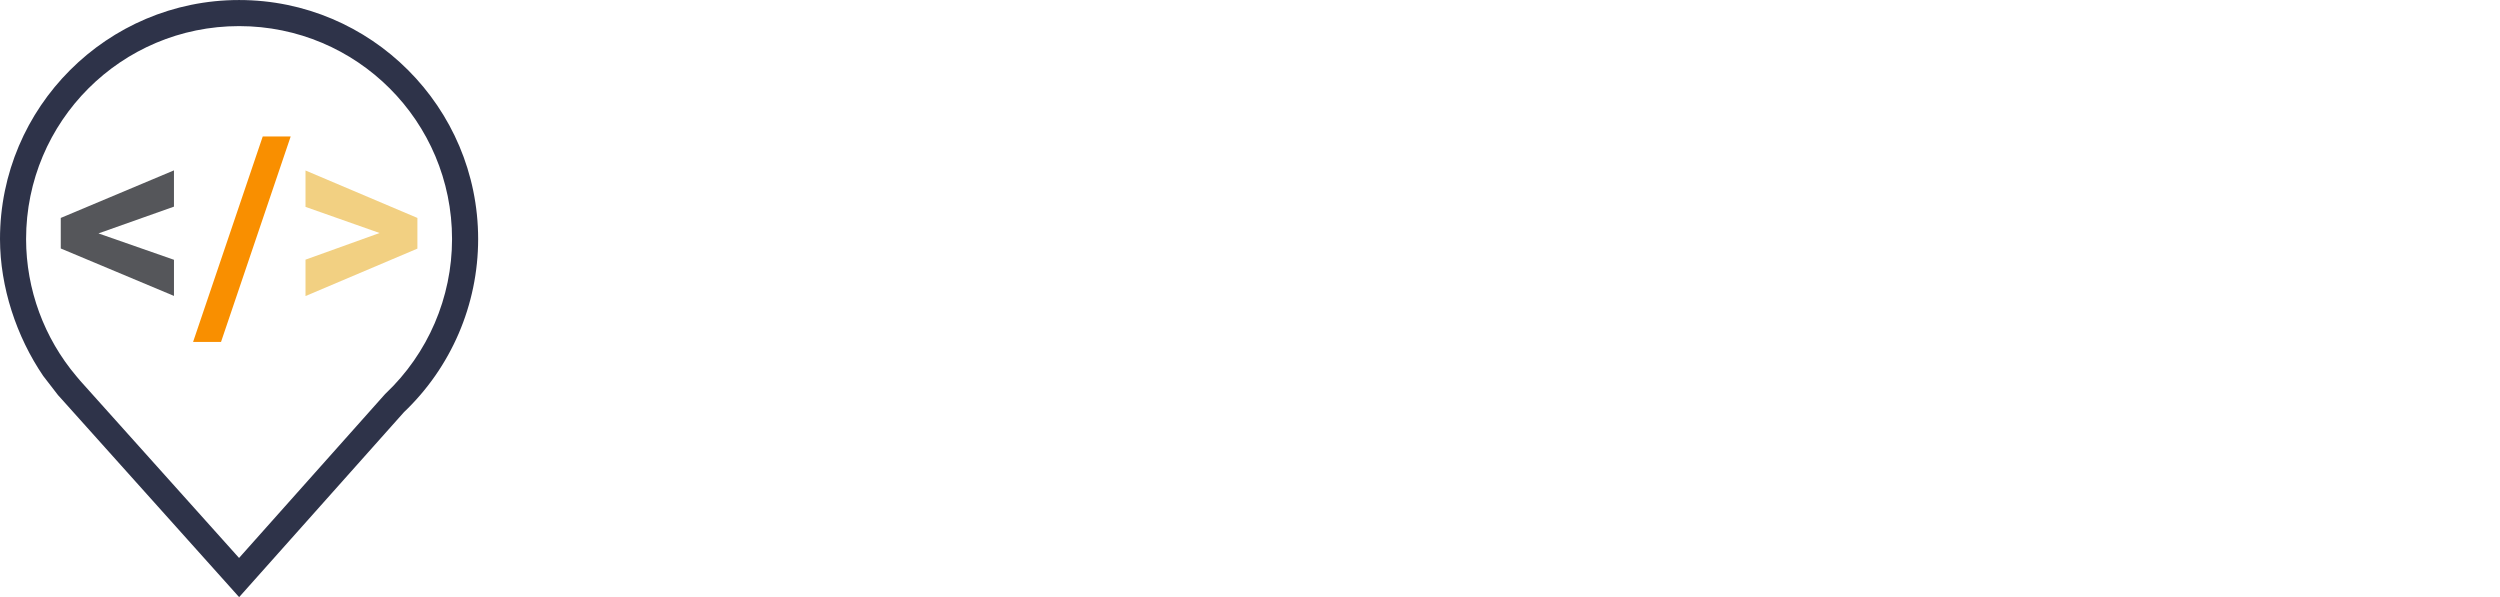 <?xml version="1.0" encoding="UTF-8" standalone="no"?>
<svg
   width="37.251mm"
   height="8.898mm"
   viewBox="0 0 140.793 33.628"
   preserveAspectRatio="xMidYMid"
   id="svg18"
   version="1.1"
   sodipodi:docname="icon.svg"
   inkscape:version="1.2.2 (b0a8486541, 2022-12-01)"
   xmlns:inkscape="http://www.inkscape.org/namespaces/inkscape"
   xmlns:sodipodi="http://sodipodi.sourceforge.net/DTD/sodipodi-0.dtd"
   xmlns="http://www.w3.org/2000/svg"
   xmlns:svg="http://www.w3.org/2000/svg">
  <sodipodi:namedview
     id="namedview8890"
     pagecolor="#505050"
     bordercolor="#eeeeee"
     borderopacity="1"
     inkscape:showpageshadow="0"
     inkscape:pageopacity="0"
     inkscape:pagecheckerboard="0"
     inkscape:deskcolor="#505050"
     inkscape:document-units="mm"
     showgrid="false"
     inkscape:zoom="6.8952613"
     inkscape:cx="25.887344"
     inkscape:cy="17.910851"
     inkscape:window-width="1366"
     inkscape:window-height="736"
     inkscape:window-x="0"
     inkscape:window-y="0"
     inkscape:window-maximized="1"
     inkscape:current-layer="svg18" />
  <defs
     id="defs22" />
  <path
     style="color:#000000;fill:#2e3349;stroke-width:0.937;stroke-linecap:round;-inkscape-stroke:none"
     d="M 13.467,33.628 12.919,33.015 3.345,22.335 c -0.023,-0.025 -0.047,-0.049 -0.07,-0.075 l -0.002,-0.002 -0.84,-1.088 C 0.925,18.952 0.004,16.169 3.8588624e-8,13.466 v -0.002 C -5.5736141e-4,6.036 6.038,-5.5785164e-4 13.466,1.4836328e-7 20.893,5.1014836e-4 26.928,6.036 26.928,13.464 c -0.001,3.694 -1.52,7.228 -4.201,9.769 l 0.044,-0.046 z m -0.004,-2.207 8.229,-9.235 0.022,-0.02 C 24.104,19.902 25.457,16.755 25.458,13.464 25.459,6.831 20.099,1.47 13.466,1.469 6.832,1.469 1.469,6.83 1.469,13.464 c 0.004,2.831 1.01,5.568 2.838,7.729 l 0.22,0.26 z"
     id="path304" />
  <g
     id="g312"
     transform="scale(0.86)">
    <path
       d="m 24.857,15.257 -4.851,-1.711 v -2.383 l 7.328,3.107 v 2.009 l -7.328,3.107 V 17.002 Z"
       style="font-weight:bold;font-size:16px;font-family:Roboto;-inkscape-font-specification:'Roboto Bold';text-align:center;text-anchor:middle;fill:#f2d082;fill-opacity:1;stroke-width:0.947;stroke-linecap:round"
       id="path306" />
    <path
       d="m 17.206,8.933 h 1.83 L 14.474,22.39 h -1.83 z"
       style="font-weight:bold;font-size:16px;font-family:Roboto;-inkscape-font-specification:'Roboto Bold';text-align:center;text-anchor:middle;fill:#f98f00;fill-opacity:1;stroke-width:0.947;stroke-linecap:round"
       id="path308" />
    <path
       d="m 6.448,15.283 4.945,1.728 v 2.366 L 3.979,16.27 v -2 l 7.413,-3.115 v 2.375 z"
       style="font-weight:bold;font-size:16px;font-family:Roboto;-inkscape-font-specification:'Roboto Bold';text-align:center;text-anchor:middle;fill:#55565a;fill-opacity:1;stroke-width:0.947;stroke-linecap:round"
       id="path310" />
  </g>
</svg>
